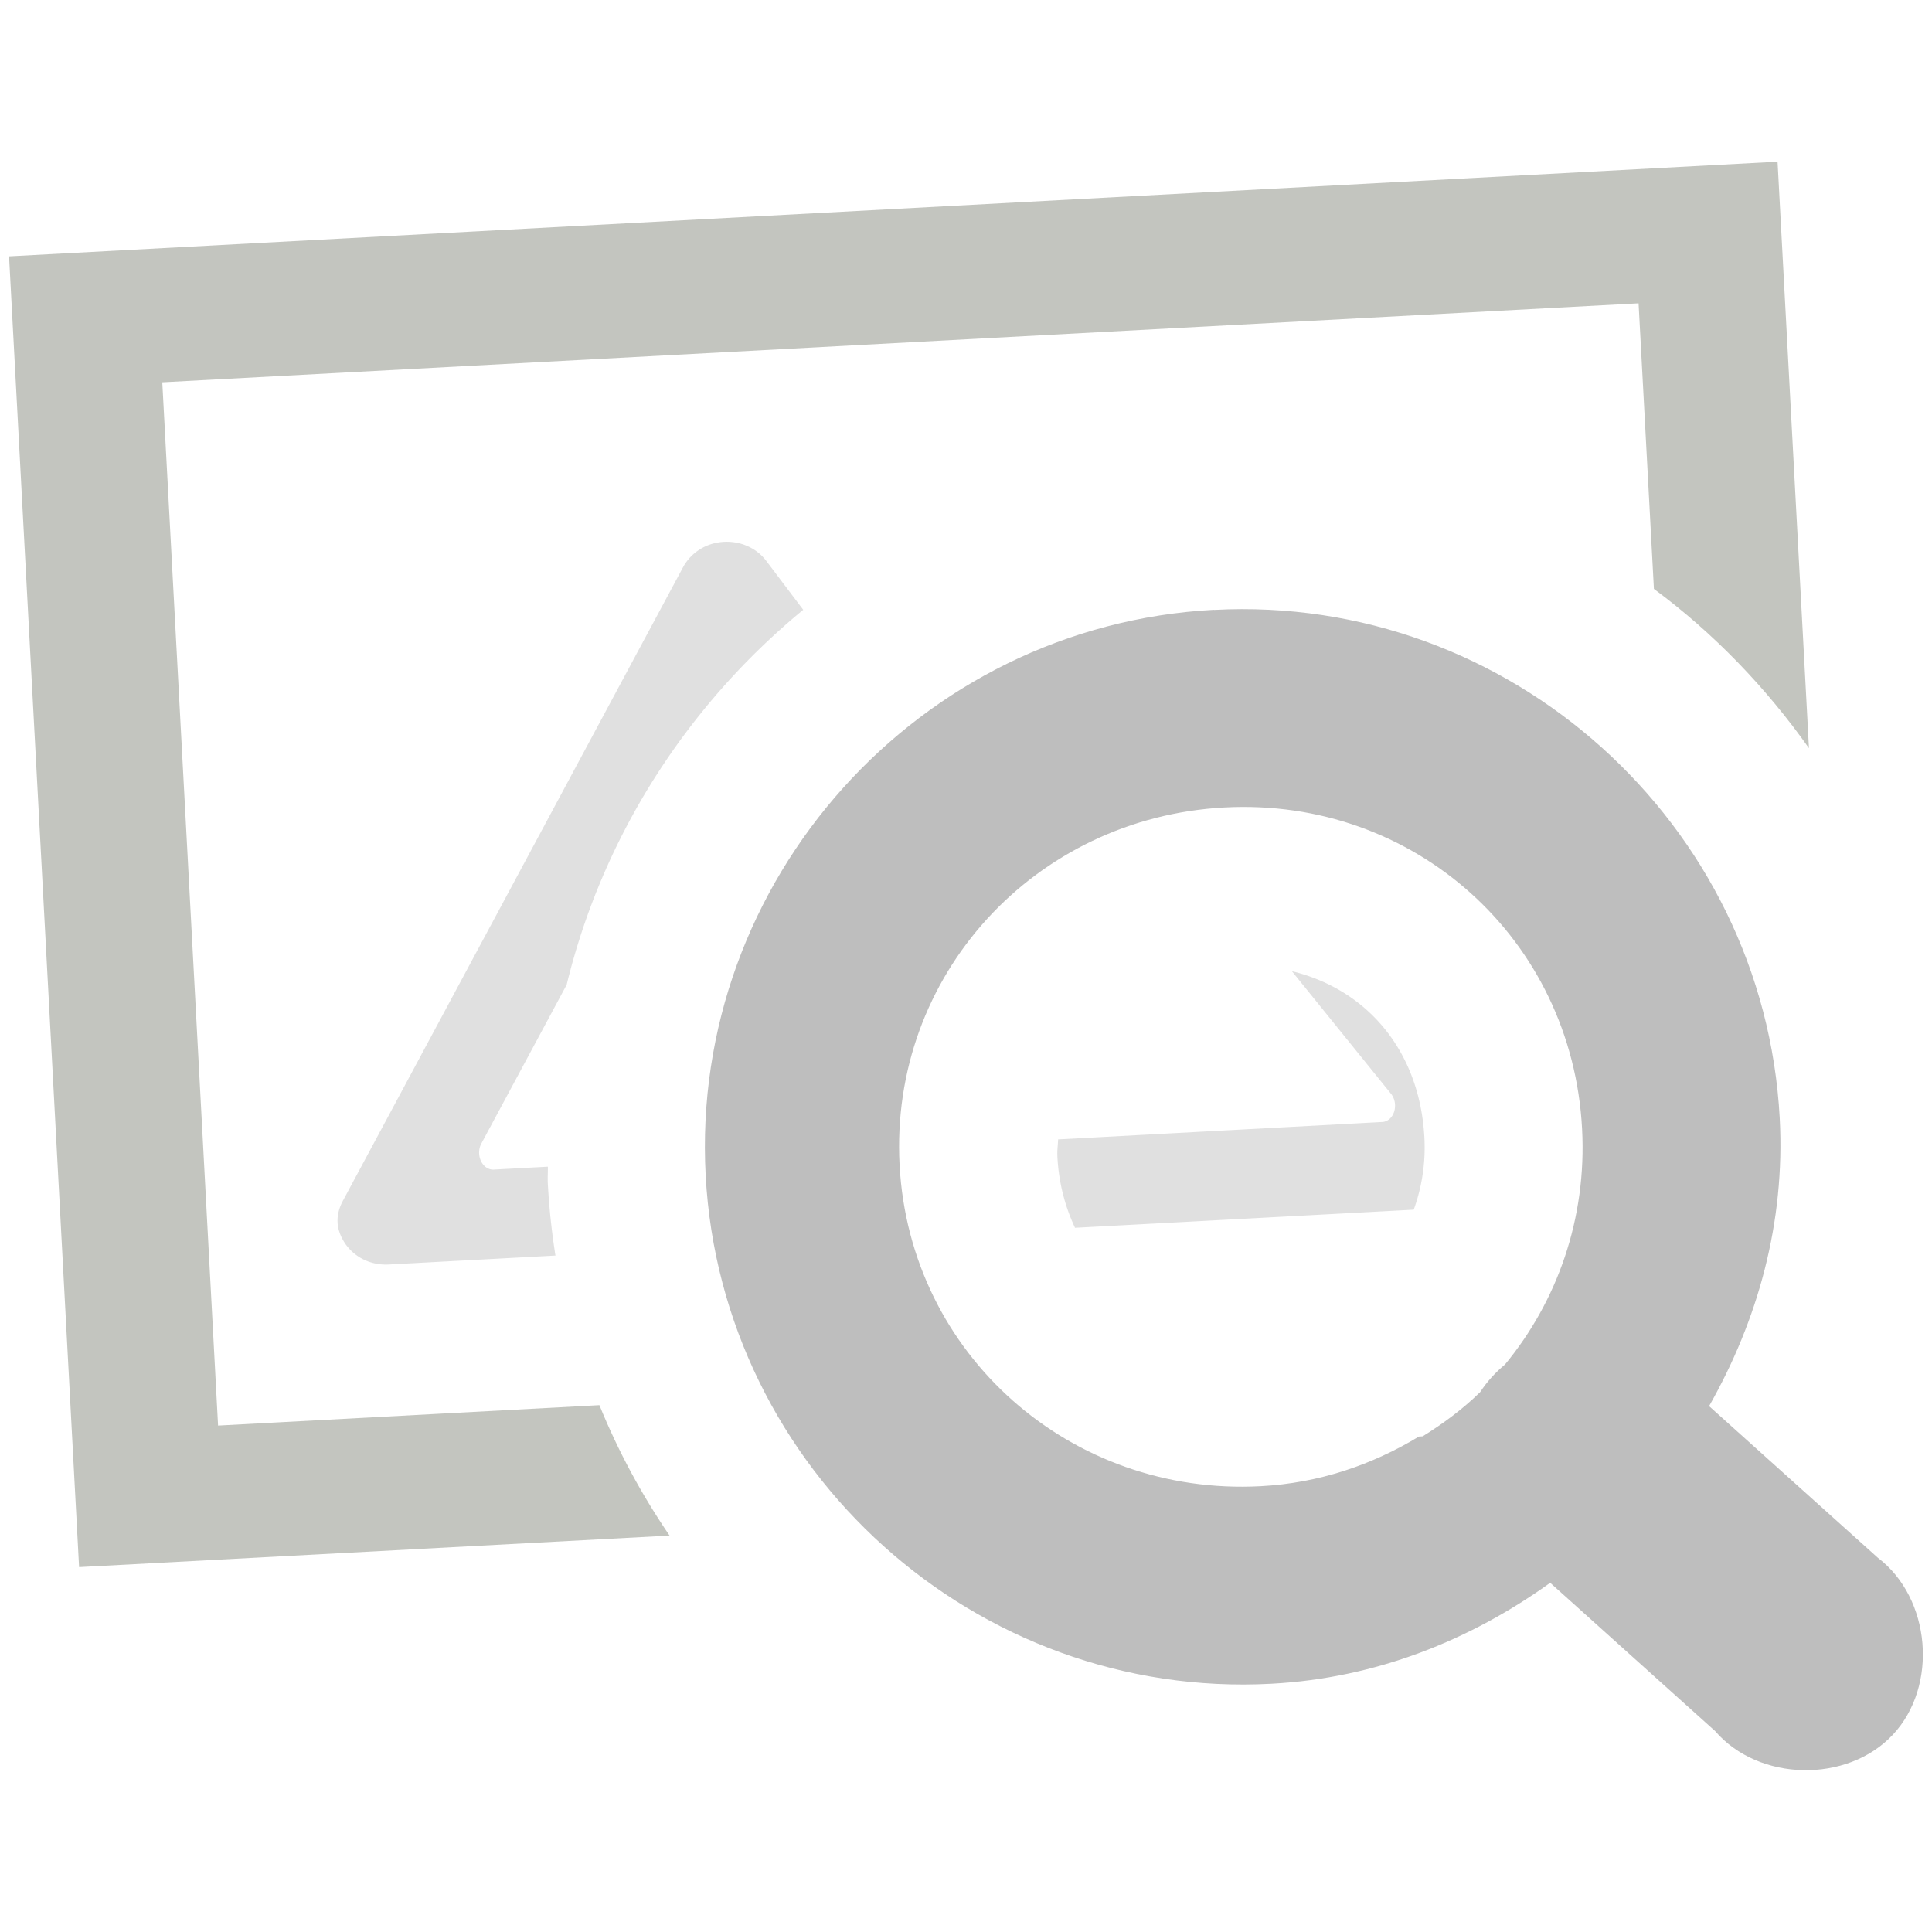 <?xml version="1.0" encoding="UTF-8" standalone="no"?>
<!-- Created with Inkscape (http://www.inkscape.org/) -->

<svg
   xmlns:osb="http://www.openswatchbook.org/uri/2009/osb"
   xmlns:dc="http://purl.org/dc/elements/1.1/"
   xmlns:cc="http://creativecommons.org/ns#"
   xmlns:rdf="http://www.w3.org/1999/02/22-rdf-syntax-ns#"
   xmlns:svg="http://www.w3.org/2000/svg"
   xmlns="http://www.w3.org/2000/svg"
   xmlns:xlink="http://www.w3.org/1999/xlink"
   xmlns:sodipodi="http://sodipodi.sourceforge.net/DTD/sodipodi-0.dtd"
   xmlns:inkscape="http://www.inkscape.org/namespaces/inkscape"
   version="1.1"
   width="16"
   height="16"
   id="svg3808"
   inkscape:version="0.92.2 (unknown)"
   sodipodi:docname="eog-symbolic.svg">
  <sodipodi:namedview
     pagecolor="#ffffff"
     bordercolor="#666666"
     borderopacity="1"
     objecttolerance="10"
     gridtolerance="10"
     guidetolerance="10"
     inkscape:pageopacity="0"
     inkscape:pageshadow="2"
     inkscape:window-width="1366"
     inkscape:window-height="716"
     id="namedview7"
     showgrid="false"
     showguides="false"
     inkscape:guide-bbox="true"
     inkscape:zoom="14.409952"
     inkscape:cx="10.417457"
     inkscape:cy="7.9602518"
     inkscape:window-x="0"
     inkscape:window-y="27"
     inkscape:window-maximized="1"
     inkscape:current-layer="svg3808">
    <inkscape:grid
       type="xygrid"
       id="grid3053" />
    <sodipodi:guide
       position="2.552,-3.533"
       orientation="0,1"
       id="guide878"
       inkscape:locked="false" />
  </sodipodi:namedview>
  <defs
     id="defs3810">
    <linearGradient
       inkscape:collect="always"
       xlink:href="#XMLID_19_"
       id="linearGradient12942"
       gradientUnits="userSpaceOnUse"
       gradientTransform="matrix(0,-0.446,0.439,0,44.314,98.88)"
       x1="180.374"
       y1="-157.963"
       x2="188.833"
       y2="-157.963" />
    <linearGradient
       id="XMLID_19_"
       gradientUnits="userSpaceOnUse"
       x1="180.374"
       y1="-157.963"
       x2="188.833"
       y2="-157.963"
       gradientTransform="matrix(0,-1.888,1.855,0,317.527,460.62)">
      <stop
         offset="0"
         style="stop-color:#DDDDDD"
         id="stop126" />
      <stop
         offset="0.274"
         style="stop-color:#BBBBBB"
         id="stop128" />
      <stop
         offset="0.562"
         style="stop-color:#9F9F9F"
         id="stop130" />
      <stop
         offset="0.814"
         style="stop-color:#8E8E8E"
         id="stop132" />
      <stop
         offset="1"
         style="stop-color:#888888"
         id="stop134" />
    </linearGradient>
    <linearGradient
       inkscape:collect="always"
       xlink:href="#linearGradient6253-0"
       id="linearGradient12938"
       gradientUnits="userSpaceOnUse"
       gradientTransform="matrix(0.292,0,0,0.496,-6.393,69.131)"
       x1="-35.539"
       y1="-144.21"
       x2="-35.539"
       y2="-108.32" />
    <linearGradient
       id="linearGradient6253-0">
      <stop
         style="stop-color:#ffffff;stop-opacity:1"
         offset="0"
         id="stop6255-0" />
      <stop
         id="stop6257-8"
         offset="0.643"
         style="stop-color:#efefef;stop-opacity:1" />
      <stop
         style="stop-color:#e5e5e5;stop-opacity:1"
         offset="1"
         id="stop6259-5" />
    </linearGradient>
    <linearGradient
       inkscape:collect="always"
       xlink:href="#linearGradient3214"
       id="linearGradient12940"
       gradientUnits="userSpaceOnUse"
       gradientTransform="matrix(0.797,0,0,1.368,-28.611,-12.086)"
       x1="7.851"
       y1="19.968"
       x2="7.851"
       y2="7.035" />
    <linearGradient
       x1="7.851"
       y1="19.968"
       gradientTransform="matrix(0.645,0,0,0.98,0.258,-6.726)"
       x2="7.851"
       gradientUnits="userSpaceOnUse"
       y2="7.035"
       id="linearGradient3214">
      <stop
         offset="0"
         style="stop-color:#848484;stop-opacity:1;"
         id="stop3486" />
      <stop
         offset="1"
         style="stop-color:#bebebe;stop-opacity:1;"
         id="stop3488" />
    </linearGradient>
    <linearGradient
       inkscape:collect="always"
       xlink:href="#linearGradient3217"
       id="linearGradient12936"
       gradientUnits="userSpaceOnUse"
       gradientTransform="matrix(0.865,0,0,1.475,9.903,-95.765)"
       x1="46.427"
       y1="101.88"
       x2="46.427"
       y2="85.788" />
    <linearGradient
       x1="46.427"
       y1="101.88"
       gradientTransform="matrix(0.126,0,0,0.199,0.131,-5.168)"
       x2="46.427"
       gradientUnits="userSpaceOnUse"
       y2="85.788"
       id="linearGradient3217">
      <stop
         offset="0"
         style="stop-color:#aaa"
         id="stop2223" />
      <stop
         offset="1"
         style="stop-color:#646464"
         id="stop2219" />
    </linearGradient>
    <linearGradient
       y2="85.788"
       x2="46.427"
       y1="101.88"
       x1="46.427"
       gradientTransform="matrix(0.156,0,0,0.265,-28.767,-8.839)"
       gradientUnits="userSpaceOnUse"
       id="linearGradient13048"
       xlink:href="#linearGradient3217"
       inkscape:collect="always" />
    <linearGradient
       x1="8.213"
       y1="0.959"
       x2="8.213"
       y2="14.986"
       id="linearGradient3899"
       xlink:href="#linearGradient3798-3"
       gradientUnits="userSpaceOnUse"
       gradientTransform="matrix(1,0,0,-1,0,16)" />
    <linearGradient
       id="linearGradient3798-3">
      <stop
         id="stop3800-9"
         style="stop-color:#bebebe;stop-opacity:0.698"
         offset="0" />
      <stop
         id="stop3802-0"
         style="stop-color:#bebebe;stop-opacity:1"
         offset="1" />
    </linearGradient>
    <radialGradient
       cx="8"
       cy="13.706"
       r="5.489"
       fx="8"
       fy="13.706"
       id="radialGradient3922"
       xlink:href="#linearGradient3798-3"
       gradientUnits="userSpaceOnUse"
       gradientTransform="matrix(2.003,0,0,2.103,-27.472,-17.454)" />
    <linearGradient
       id="linearGradient5606"
       osb:paint="solid">
      <stop
         id="stop5608"
         offset="0"
         style="stop-color:#000000;stop-opacity:1;" />
    </linearGradient>
    <linearGradient
       inkscape:collect="always"
       gradientTransform="matrix(0.081,0,0,0.079,540.814,254.847)"
       gradientUnits="userSpaceOnUse"
       xlink:href="#linearGradient3785"
       id="linearGradient3189"
       x1="365.512"
       x2="365.978"
       y1="408.397"
       y2="520.171" />
    <linearGradient
       id="linearGradient3785">
      <stop
         id="stop3787"
         offset="0"
         style="stop-color:#384880;stop-opacity:1;" />
      <stop
         id="stop3789"
         offset="1"
         style="stop-color:#000000;stop-opacity:1;" />
    </linearGradient>
    <linearGradient
       x1="8.213"
       y1="0.959"
       x2="8.213"
       y2="14.986"
       id="linearGradient3899-9"
       xlink:href="#linearGradient3798-3-2"
       gradientUnits="userSpaceOnUse"
       gradientTransform="matrix(1,0,0,-1,0,16)" />
    <linearGradient
       id="linearGradient3798-3-2">
      <stop
         id="stop3800-9-5"
         style="stop-color:#bebebe;stop-opacity:0.698"
         offset="0" />
      <stop
         id="stop3802-0-1"
         style="stop-color:#bebebe;stop-opacity:1"
         offset="1" />
    </linearGradient>
    <radialGradient
       cx="8"
       cy="13.706"
       r="5.489"
       fx="8"
       fy="13.706"
       id="radialGradient3922-0"
       xlink:href="#linearGradient3798-3-2"
       gradientUnits="userSpaceOnUse"
       gradientTransform="matrix(2.003,0,0,2.103,-27.472,-17.454)" />
  </defs>
  <g
     id="g3077"
     transform="matrix(0.99,0,0,0.99,-122.245,-160.86)" />
  <g
     id="g3077-0"
     transform="matrix(0.99,0,0,0.99,-138.98,125.649)" />
  <g
     id="layer9"
     inkscape:label="status"
     style="display:inline"
     transform="matrix(0.99,0,0,0.99,-424.943,188.33)" />
  <g
     id="layer1"
     inkscape:label="places"
     style="display:inline"
     transform="matrix(0.99,0,0,0.99,-186.428,-422.308)" />
  <g
     id="layer14"
     inkscape:label="mimetypes"
     style="display:inline"
     transform="matrix(0.99,0,0,0.99,-424.943,188.33)" />
  <g
     id="layer15"
     inkscape:label="emblems"
     style="display:inline"
     transform="matrix(0.99,0,0,0.99,-424.943,188.33)" />
  <g
     id="g71291"
     inkscape:label="emotes"
     style="display:inline"
     transform="matrix(0.99,0,0,0.99,-424.943,188.33)" />
  <g
     id="layer2"
     inkscape:label="categories"
     style="display:inline"
     transform="matrix(0.99,0,0,0.99,-186.428,-273.855)" />
  <g
     id="g6058"
     inkscape:label="apps"
     style="display:inline"
     transform="matrix(0.99,0,0,0.99,-186.428,-273.855)" />
  <g
     id="layer12"
     inkscape:label="actions"
     style="display:inline"
     transform="matrix(0.99,0,0,0.99,-424.943,188.33)" />
  <path
     style="opacity:1;fill:#bbbdb6;fill-opacity:0.878;stroke:none;stroke-width:1.045"
     d="M 0.075,2.123 0.655,12.978 5.545,12.717 C 5.315,12.38 5.12,12.02 4.964,11.637 L 1.806,11.806 1.344,3.166 13.57,2.512 13.697,4.877 c 0.495,0.366 0.927,0.815 1.284,1.319 L 14.721,1.339 Z"
     id="rect910"
     inkscape:connector-curvature="0" />
  <path
     inkscape:connector-curvature="0"
     id="path12213"
     style="color:#000000;text-indent:0;text-transform:none;fill:#bebebe;stroke-width:0.99;enable-background:new"
     d="M 10.053,5.05 C 7.608,5.181 5.713,7.291 5.844,9.735 c 0.131,2.444 2.24,4.34 4.685,4.209 0.867,-0.046 1.649,-0.362 2.309,-0.836 l 1.366,1.228 c 0.361,0.419 1.092,0.434 1.471,0.031 0.379,-0.403 0.317,-1.132 -0.123,-1.466 L 14.154,11.645 c 0.402,-0.709 0.631,-1.516 0.585,-2.385 -0.131,-2.444 -2.24,-4.34 -4.685,-4.209 z m 0.088,1.637 c 1.572,-0.084 2.877,1.089 2.961,2.66 0.04,0.744 -0.206,1.43 -0.639,1.954 -0.079,0.065 -0.149,0.142 -0.205,0.228 -0.145,0.141 -0.302,0.258 -0.476,0.366 l -0.031,0.002 c -0.386,0.233 -0.824,0.385 -1.31,0.411 C 8.87,12.392 7.534,11.221 7.45,9.649 7.366,8.078 8.569,6.771 10.141,6.687 Z" />
  <path
     style="opacity:0.48;fill:#bebebe;fill-opacity:1;stroke-width:1.024"
     d="m 5.985,4.488 c -0.137,0.01 -0.262,0.087 -0.328,0.209 L 2.841,9.942 c -0.07,0.13 -0.055,0.244 0.013,0.35 0.068,0.105 0.199,0.189 0.366,0.18 l 1.38,-0.074 c -0.031,-0.195 -0.052,-0.392 -0.063,-0.593 -0.003,-0.048 0.001,-0.095 8.13e-5,-0.143 l -0.448,0.024 A 0.138,0.113 86.938 0 1 3.987,9.469 L 4.693,8.155 C 4.992,6.924 5.693,5.839 6.652,5.05 L 6.346,4.645 C 6.261,4.533 6.123,4.477 5.985,4.488 Z m 4.714,3.555 0.819,1.013 a 0.138,0.113 86.938 0 1 -0.074,0.236 L 8.763,9.436 c -0.002,0.048 -0.009,0.094 -0.006,0.144 0.011,0.215 0.063,0.412 0.146,0.588 l 2.805,-0.15 c 0.066,-0.183 0.1,-0.383 0.088,-0.601 C 11.757,8.706 11.325,8.195 10.699,8.043 Z"
     id="Combined-Shape"
     inkscape:connector-curvature="0" />
</svg>
